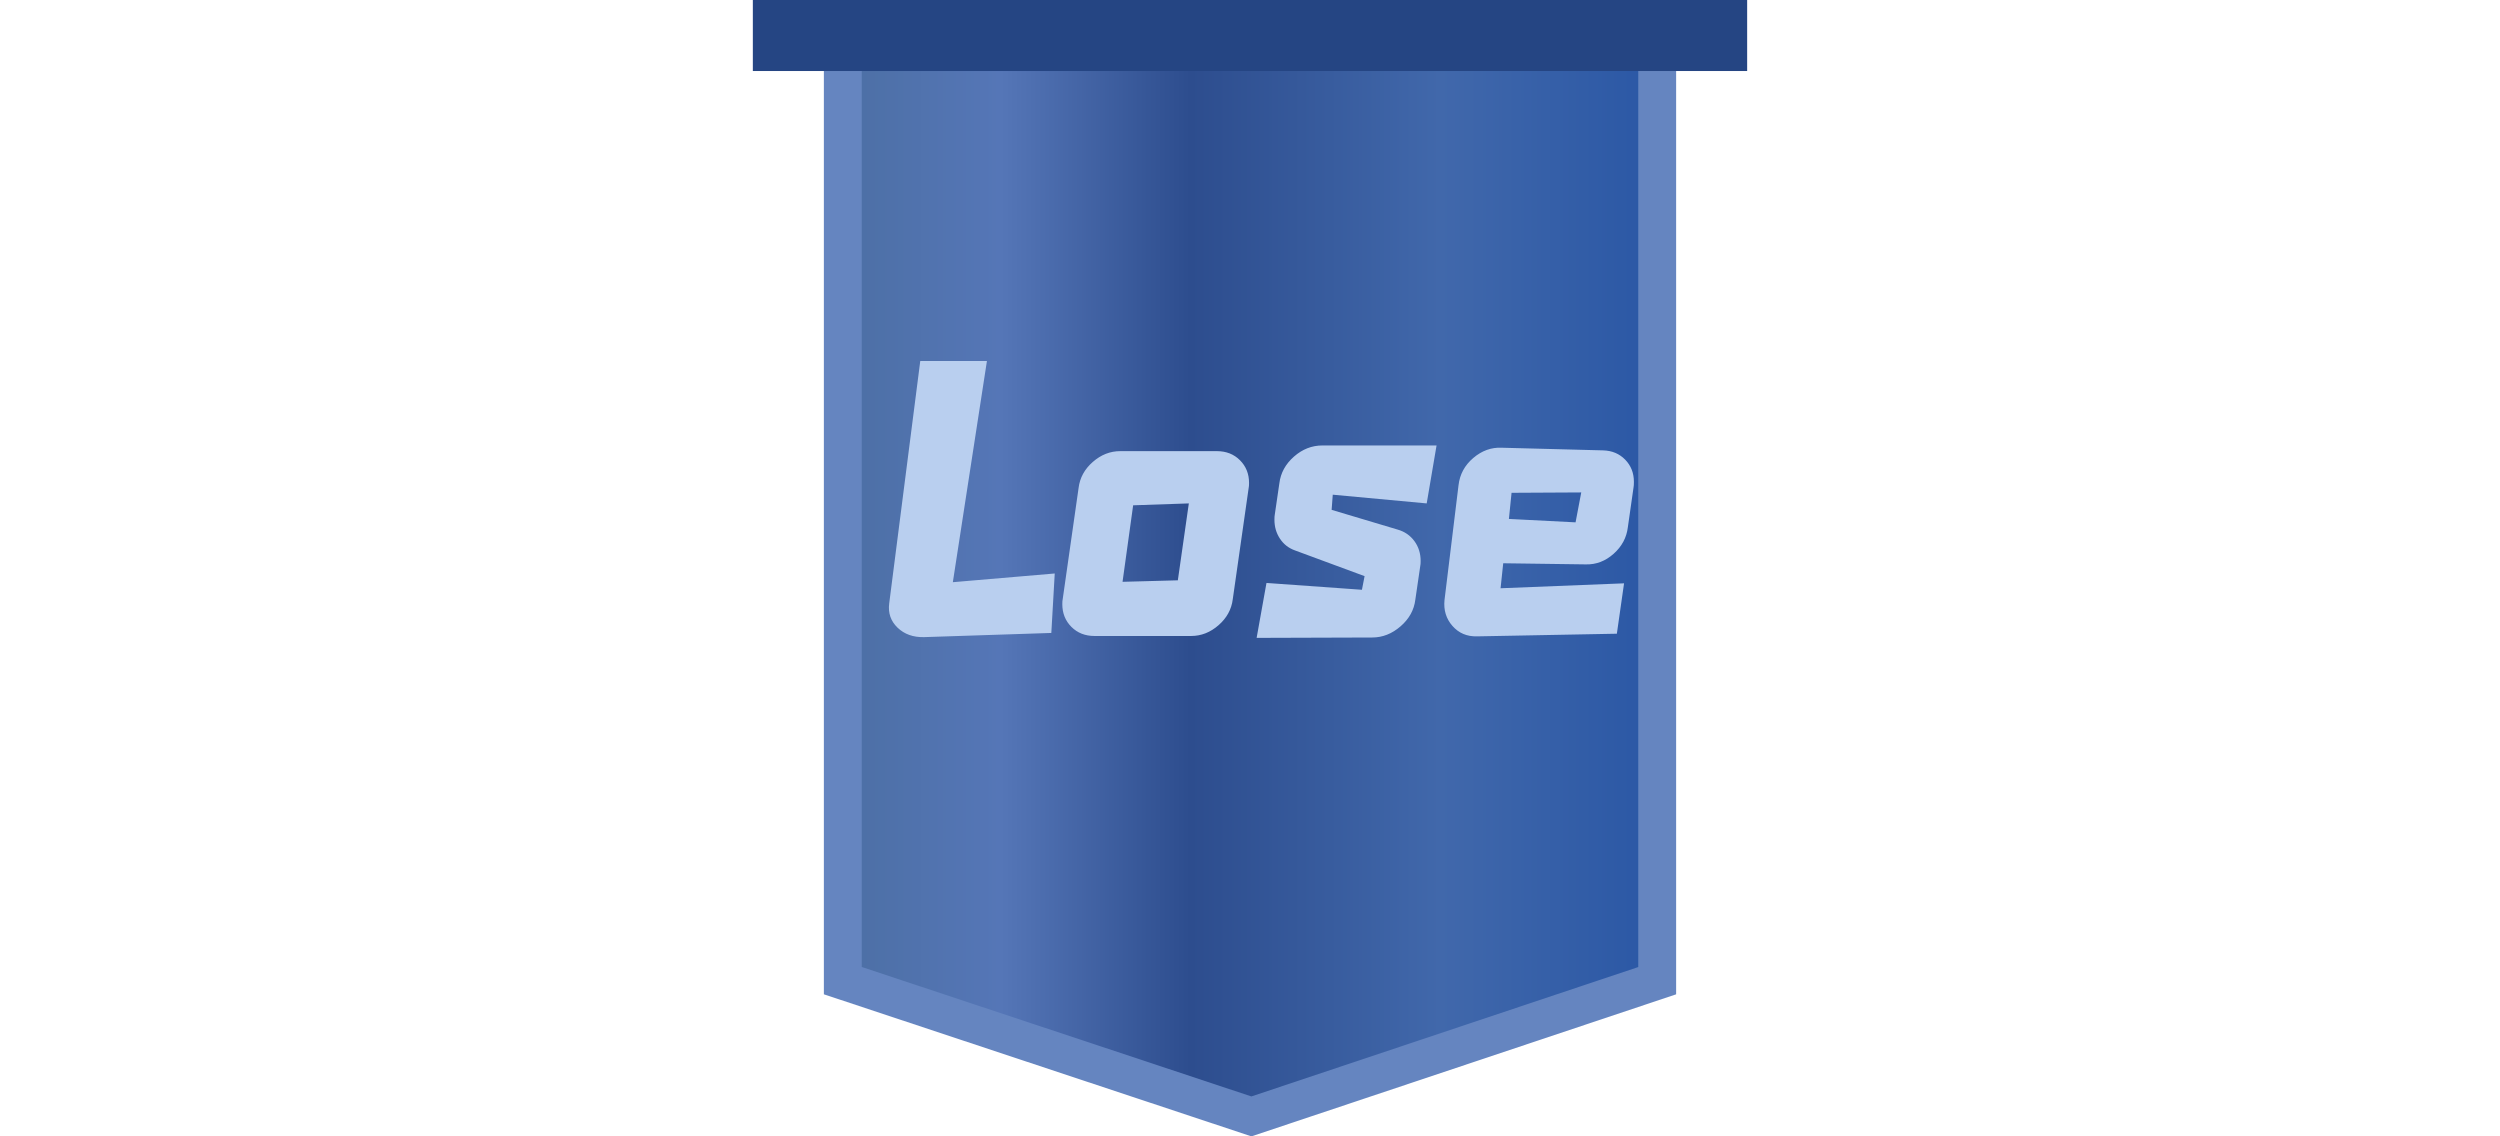 <?xml version="1.0" encoding="UTF-8"?>
<svg width="66px" height="30px" viewBox="0 0 66 30" version="1.1" xmlns="http://www.w3.org/2000/svg" xmlns:xlink="http://www.w3.org/1999/xlink">
    <title>word_notifi_result_lose_en-us</title>
    <defs>
        <linearGradient x1="100%" y1="50%" x2="0%" y2="50%" id="linearGradient-1">
            <stop stop-color="#2A57A5" offset="0%"></stop>
            <stop stop-color="#4168AB" offset="26.742%"></stop>
            <stop stop-color="#2D4D8E" offset="57.269%"></stop>
            <stop stop-color="#5576B7" offset="80.442%"></stop>
            <stop stop-color="#4C6FA4" offset="100%"></stop>
        </linearGradient>
    </defs>
    <g id="word_notifi_result_lose_en-us" stroke="none" stroke-width="1" fill="none" fill-rule="evenodd">
        <g transform="translate(18, 0)" fill-rule="nonzero">
            <rect id="矩形" fill="#D8D8D8" opacity="0" x="0" y="0" width="30" height="30"></rect>
            <polygon id="矩形" stroke="#6585C0" fill="url(#linearGradient-1)" points="4.25 0.5 4.25 25.889 15.037 29.473 25.75 25.89 25.75 0.5"></polygon>
            <rect id="矩形" fill="#254583" x="1.875" y="0" width="26.25" height="1.875"></rect>
            <path d="M6.395,16.82 L9.755,16.71 L9.845,15.14 L7.155,15.37 L8.055,9.53 L6.295,9.53 L5.475,15.93 C5.442,16.183 5.515,16.397 5.695,16.57 C5.875,16.743 6.108,16.827 6.395,16.82 Z M13.445,16.79 C13.712,16.79 13.953,16.695 14.17,16.505 C14.387,16.315 14.512,16.087 14.545,15.82 L14.965,12.88 C14.972,12.853 14.975,12.81 14.975,12.75 C14.975,12.51 14.895,12.31 14.735,12.15 C14.575,11.99 14.372,11.91 14.125,11.91 L11.575,11.91 C11.308,11.91 11.067,12.005 10.85,12.195 C10.633,12.385 10.508,12.613 10.475,12.88 L10.055,15.82 C10.048,15.847 10.045,15.89 10.045,15.95 C10.045,16.19 10.125,16.39 10.285,16.55 C10.445,16.71 10.648,16.79 10.895,16.79 L13.445,16.79 Z M11.635,15.36 L11.915,13.34 L13.385,13.29 L13.095,15.32 L11.635,15.36 Z M15.175,16.84 L18.225,16.83 C18.498,16.83 18.748,16.732 18.975,16.535 C19.202,16.338 19.332,16.103 19.365,15.83 L19.495,14.94 C19.502,14.913 19.505,14.87 19.505,14.81 C19.505,14.61 19.45,14.435 19.34,14.285 C19.23,14.135 19.082,14.033 18.895,13.98 L17.155,13.46 L17.185,13.06 L19.665,13.29 L19.925,11.76 L16.915,11.76 C16.635,11.76 16.383,11.858 16.16,12.055 C15.937,12.252 15.808,12.487 15.775,12.76 L15.655,13.58 C15.648,13.613 15.645,13.66 15.645,13.72 C15.645,13.907 15.693,14.073 15.79,14.22 C15.887,14.367 16.018,14.47 16.185,14.53 L18.025,15.21 L17.955,15.57 L15.435,15.39 L15.175,16.84 Z M20.995,16.8 L24.685,16.73 L24.875,15.4 L21.615,15.53 L21.685,14.87 L23.865,14.9 C24.138,14.907 24.383,14.813 24.6,14.62 C24.817,14.427 24.942,14.193 24.975,13.92 L25.125,12.87 C25.132,12.837 25.135,12.787 25.135,12.72 C25.135,12.487 25.058,12.292 24.905,12.135 C24.752,11.978 24.558,11.897 24.325,11.89 L21.645,11.82 C21.372,11.807 21.122,11.897 20.895,12.09 C20.668,12.283 20.538,12.523 20.505,12.81 L20.135,15.84 C20.108,16.107 20.178,16.335 20.345,16.525 C20.512,16.715 20.728,16.807 20.995,16.8 Z M23.595,13.79 L21.835,13.7 L21.905,13.01 L23.745,13 L23.595,13.79 Z" id="lose" fill="#B9CFEF"></path>
        </g>
    </g>
</svg>